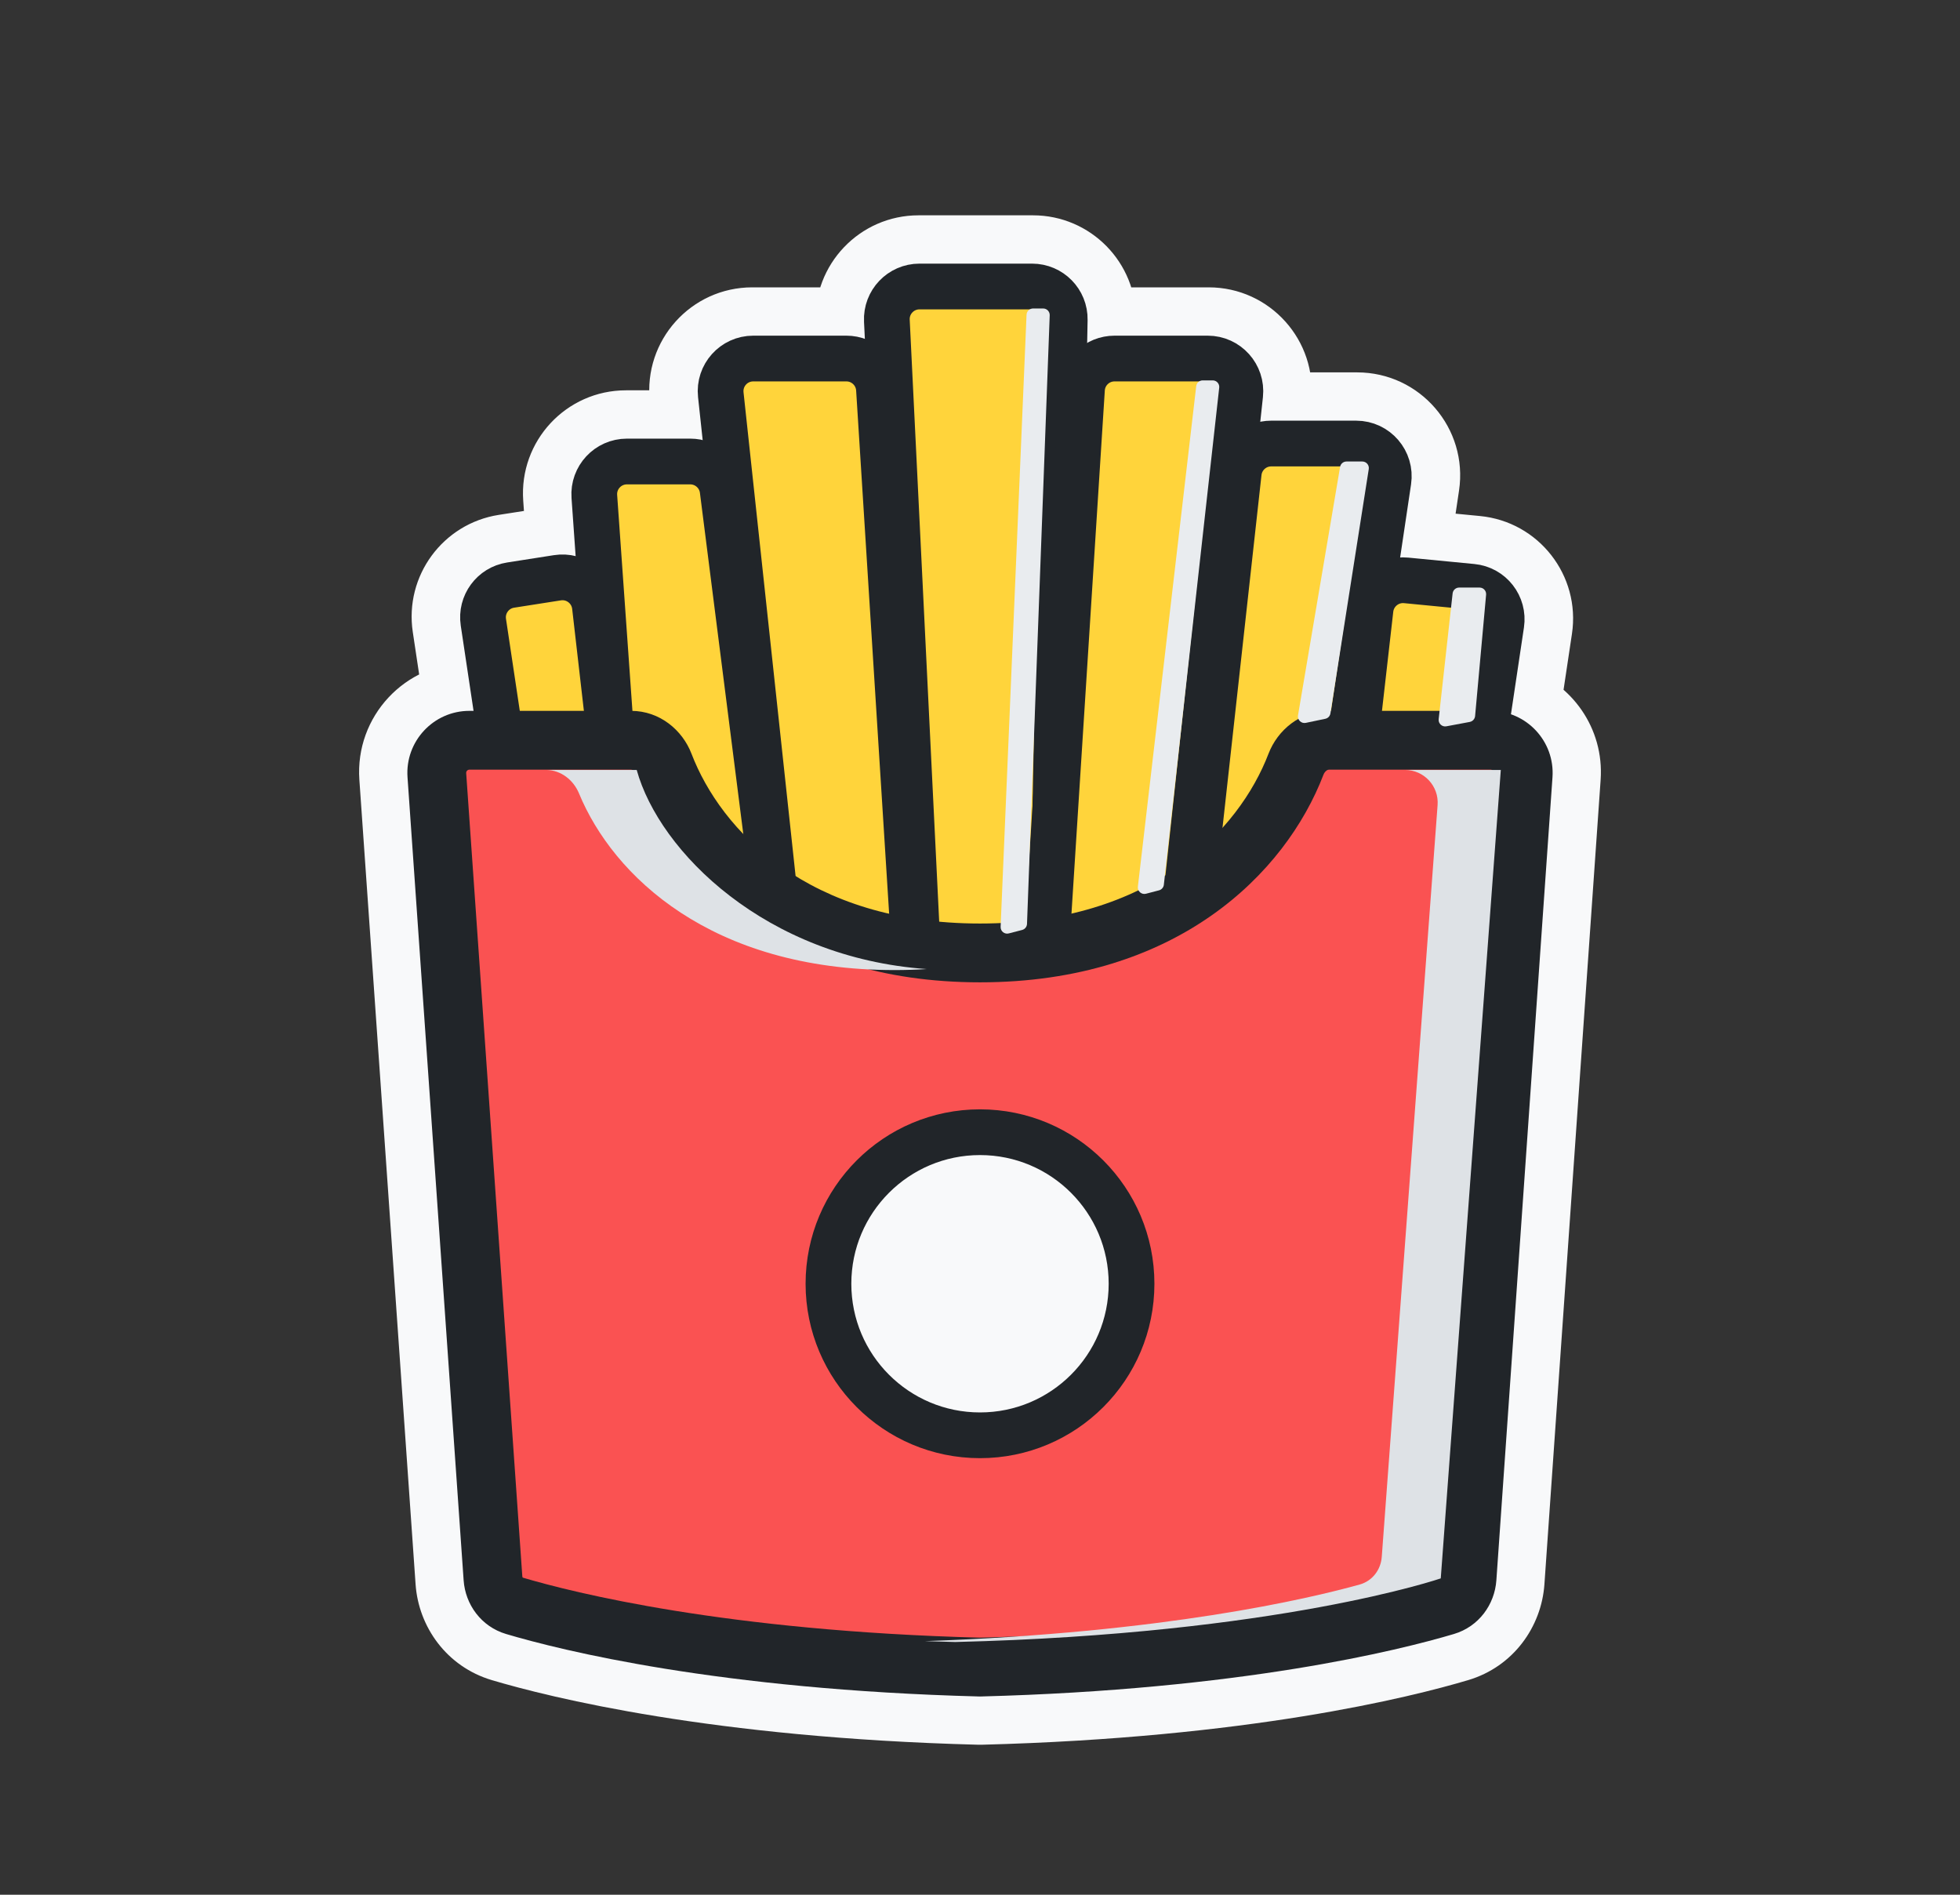 <svg width="60" height="58" viewBox="0 0 60 58" fill="none" xmlns="http://www.w3.org/2000/svg">
<rect x="0" y="0" width="60" height="58" fill="#333333" stroke="none"/>
<mask id="path-1-outside-1_50_10382" maskUnits="userSpaceOnUse" x="10.493" y="6.091" width="39" height="48" fill="black">
<rect fill="white" x="10.493" y="6.091" width="39" height="48"/>
<path fill-rule="evenodd" clip-rule="evenodd" d="M28.119 8.091C27.174 8.091 26.421 8.882 26.467 9.825L26.495 10.393C26.32 10.33 26.131 10.296 25.934 10.296H23.029C22.045 10.296 21.279 11.149 21.384 12.127L21.531 13.492C21.41 13.464 21.283 13.449 21.153 13.449H19.163C18.203 13.449 17.445 14.262 17.513 15.219L17.642 17.04C17.434 16.988 17.212 16.976 16.986 17.011L15.5 17.243C14.601 17.384 13.985 18.223 14.12 19.122L14.519 21.787H14.341C13.27 21.787 12.423 22.695 12.498 23.764L14.219 48.394C14.269 49.115 14.742 49.772 15.483 49.993C17.142 50.486 21.974 51.7 29.977 51.908C29.992 51.909 30.008 51.909 30.023 51.908C38.026 51.7 42.858 50.486 44.517 49.993C45.258 49.772 45.731 49.115 45.781 48.394L47.502 23.764C47.563 22.895 47.015 22.133 46.233 21.878L46.637 19.18C46.778 18.243 46.104 17.38 45.161 17.289L43.084 17.088C43.001 17.08 42.92 17.079 42.84 17.083L43.181 14.796C43.33 13.797 42.556 12.899 41.545 12.899H38.891C38.777 12.899 38.666 12.91 38.558 12.932L38.645 12.127C38.75 11.149 37.984 10.296 37.001 10.296H34.094C33.791 10.296 33.506 10.378 33.261 10.521L33.275 9.776C33.293 8.851 32.548 8.091 31.622 8.091H28.119ZM44.869 21.787L45.291 18.978C45.315 18.813 45.196 18.66 45.03 18.644L42.953 18.444C42.794 18.428 42.653 18.543 42.635 18.701L42.283 21.787H44.869ZM42.084 23.538H44.211L42.32 26.335C42.149 26.588 41.753 26.442 41.788 26.139L42.084 23.538ZM40.761 21.787L41.834 14.595C41.86 14.419 41.724 14.261 41.545 14.261H38.891C38.742 14.261 38.617 14.373 38.6 14.52L37.397 25.409C38.091 24.652 38.57 23.832 38.862 23.066C39.129 22.363 39.804 21.787 40.661 21.787H40.761ZM37.382 27.78C38.906 26.624 39.916 25.17 40.464 23.777L39.903 27.542C39.881 27.685 39.758 27.79 39.614 27.79H37.459C37.432 27.79 37.406 27.787 37.382 27.78ZM23.121 28.138C23.223 28.576 23.501 28.957 23.895 29.188L26.181 30.527C26.834 30.909 27.579 30.787 28.083 30.365C28.358 30.568 28.698 30.688 29.064 30.688H31.252C31.483 30.688 31.702 30.64 31.902 30.555C32.427 31.008 33.225 31.131 33.896 30.689L36.203 29.174C36.331 29.09 36.445 28.989 36.544 28.876C36.805 29.05 37.119 29.152 37.459 29.152H39.614C40.433 29.152 41.129 28.553 41.249 27.742L41.268 27.615C41.958 27.994 42.904 27.903 43.448 27.098L45.753 23.688L44.035 48.272C44.033 48.294 44.026 48.306 44.023 48.311C44.022 48.312 44.021 48.312 44.021 48.313C44.02 48.313 44.02 48.313 44.02 48.313L44.019 48.314L44.017 48.315C42.501 48.766 37.83 49.951 30 50.157C22.171 49.951 17.499 48.766 15.983 48.315L15.981 48.314L15.98 48.313C15.98 48.313 15.979 48.313 15.977 48.311C15.974 48.306 15.967 48.294 15.965 48.272L14.244 23.642C14.24 23.586 14.285 23.538 14.341 23.538H15.206C15.385 23.686 15.596 23.798 15.829 23.862L17.269 24.253C17.853 24.412 18.424 24.239 18.822 23.875L21.229 26.876C21.512 27.228 21.871 27.42 22.241 27.48C22.516 27.71 22.809 27.93 23.121 28.138ZM35.693 26.819L37.291 11.981C37.31 11.808 37.174 11.658 37.001 11.658H34.094C33.94 11.658 33.813 11.777 33.803 11.931L32.989 24.706L32.927 27.964C33.999 27.703 34.917 27.304 35.693 26.819ZM31.4 28.226L31.628 24.65L31.914 9.75C31.917 9.587 31.785 9.453 31.622 9.453H28.119C27.952 9.453 27.819 9.592 27.828 9.759L28.733 28.239C29.138 28.277 29.56 28.297 30 28.297C30.489 28.297 30.955 28.272 31.4 28.226ZM27.24 28.004L26.226 11.931C26.216 11.777 26.089 11.658 25.934 11.658H23.029C22.855 11.658 22.72 11.808 22.738 11.981L24.338 26.839C25.147 27.339 26.11 27.747 27.24 28.004ZM22.782 25.598L21.443 15.065C21.424 14.92 21.3 14.81 21.153 14.81H19.163C18.993 14.81 18.86 14.954 18.872 15.123L19.342 21.787C20.198 21.789 20.871 22.364 21.138 23.066C21.454 23.896 21.99 24.789 22.782 25.598ZM17.896 21.787L17.531 18.611C17.512 18.447 17.36 18.331 17.196 18.357L15.71 18.589C15.551 18.613 15.442 18.762 15.466 18.92L15.896 21.787H17.896Z"/>
</mask>
<path fill-rule="evenodd" clip-rule="evenodd" d="M28.119 8.091C27.174 8.091 26.421 8.882 26.467 9.825L26.495 10.393C26.32 10.33 26.131 10.296 25.934 10.296H23.029C22.045 10.296 21.279 11.149 21.384 12.127L21.531 13.492C21.41 13.464 21.283 13.449 21.153 13.449H19.163C18.203 13.449 17.445 14.262 17.513 15.219L17.642 17.04C17.434 16.988 17.212 16.976 16.986 17.011L15.5 17.243C14.601 17.384 13.985 18.223 14.12 19.122L14.519 21.787H14.341C13.27 21.787 12.423 22.695 12.498 23.764L14.219 48.394C14.269 49.115 14.742 49.772 15.483 49.993C17.142 50.486 21.974 51.7 29.977 51.908C29.992 51.909 30.008 51.909 30.023 51.908C38.026 51.7 42.858 50.486 44.517 49.993C45.258 49.772 45.731 49.115 45.781 48.394L47.502 23.764C47.563 22.895 47.015 22.133 46.233 21.878L46.637 19.18C46.778 18.243 46.104 17.38 45.161 17.289L43.084 17.088C43.001 17.08 42.92 17.079 42.84 17.083L43.181 14.796C43.33 13.797 42.556 12.899 41.545 12.899H38.891C38.777 12.899 38.666 12.91 38.558 12.932L38.645 12.127C38.75 11.149 37.984 10.296 37.001 10.296H34.094C33.791 10.296 33.506 10.378 33.261 10.521L33.275 9.776C33.293 8.851 32.548 8.091 31.622 8.091H28.119ZM44.869 21.787L45.291 18.978C45.315 18.813 45.196 18.66 45.03 18.644L42.953 18.444C42.794 18.428 42.653 18.543 42.635 18.701L42.283 21.787H44.869ZM42.084 23.538H44.211L42.32 26.335C42.149 26.588 41.753 26.442 41.788 26.139L42.084 23.538ZM40.761 21.787L41.834 14.595C41.86 14.419 41.724 14.261 41.545 14.261H38.891C38.742 14.261 38.617 14.373 38.6 14.52L37.397 25.409C38.091 24.652 38.57 23.832 38.862 23.066C39.129 22.363 39.804 21.787 40.661 21.787H40.761ZM37.382 27.78C38.906 26.624 39.916 25.17 40.464 23.777L39.903 27.542C39.881 27.685 39.758 27.79 39.614 27.79H37.459C37.432 27.79 37.406 27.787 37.382 27.78ZM23.121 28.138C23.223 28.576 23.501 28.957 23.895 29.188L26.181 30.527C26.834 30.909 27.579 30.787 28.083 30.365C28.358 30.568 28.698 30.688 29.064 30.688H31.252C31.483 30.688 31.702 30.64 31.902 30.555C32.427 31.008 33.225 31.131 33.896 30.689L36.203 29.174C36.331 29.09 36.445 28.989 36.544 28.876C36.805 29.05 37.119 29.152 37.459 29.152H39.614C40.433 29.152 41.129 28.553 41.249 27.742L41.268 27.615C41.958 27.994 42.904 27.903 43.448 27.098L45.753 23.688L44.035 48.272C44.033 48.294 44.026 48.306 44.023 48.311C44.022 48.312 44.021 48.312 44.021 48.313C44.02 48.313 44.02 48.313 44.02 48.313L44.019 48.314L44.017 48.315C42.501 48.766 37.83 49.951 30 50.157C22.171 49.951 17.499 48.766 15.983 48.315L15.981 48.314L15.98 48.313C15.98 48.313 15.979 48.313 15.977 48.311C15.974 48.306 15.967 48.294 15.965 48.272L14.244 23.642C14.24 23.586 14.285 23.538 14.341 23.538H15.206C15.385 23.686 15.596 23.798 15.829 23.862L17.269 24.253C17.853 24.412 18.424 24.239 18.822 23.875L21.229 26.876C21.512 27.228 21.871 27.42 22.241 27.48C22.516 27.71 22.809 27.93 23.121 28.138ZM35.693 26.819L37.291 11.981C37.31 11.808 37.174 11.658 37.001 11.658H34.094C33.94 11.658 33.813 11.777 33.803 11.931L32.989 24.706L32.927 27.964C33.999 27.703 34.917 27.304 35.693 26.819ZM31.4 28.226L31.628 24.65L31.914 9.75C31.917 9.587 31.785 9.453 31.622 9.453H28.119C27.952 9.453 27.819 9.592 27.828 9.759L28.733 28.239C29.138 28.277 29.56 28.297 30 28.297C30.489 28.297 30.955 28.272 31.4 28.226ZM27.24 28.004L26.226 11.931C26.216 11.777 26.089 11.658 25.934 11.658H23.029C22.855 11.658 22.72 11.808 22.738 11.981L24.338 26.839C25.147 27.339 26.11 27.747 27.24 28.004ZM22.782 25.598L21.443 15.065C21.424 14.92 21.3 14.81 21.153 14.81H19.163C18.993 14.81 18.86 14.954 18.872 15.123L19.342 21.787C20.198 21.789 20.871 22.364 21.138 23.066C21.454 23.896 21.99 24.789 22.782 25.598ZM17.896 21.787L17.531 18.611C17.512 18.447 17.36 18.331 17.196 18.357L15.71 18.589C15.551 18.613 15.442 18.762 15.466 18.92L15.896 21.787H17.896Z" fill="#F8F9FA"/>
<path d="M26.467 9.825L24.969 9.899L24.969 9.899L26.467 9.825ZM26.495 10.393L25.986 11.805C26.458 11.975 26.984 11.898 27.387 11.599C27.791 11.301 28.018 10.821 27.993 10.32L26.495 10.393ZM21.384 12.127L22.876 11.966L22.876 11.966L21.384 12.127ZM21.531 13.492L21.189 14.953C21.663 15.063 22.16 14.938 22.525 14.616C22.889 14.294 23.075 13.815 23.023 13.332L21.531 13.492ZM17.513 15.219L16.017 15.325L16.017 15.325L17.513 15.219ZM17.642 17.04L17.278 18.495C17.744 18.612 18.238 18.498 18.606 18.189C18.974 17.88 19.172 17.413 19.138 16.934L17.642 17.04ZM16.986 17.011L17.217 18.493L17.217 18.493L16.986 17.011ZM15.5 17.243L15.268 15.761L15.268 15.761L15.5 17.243ZM14.12 19.122L15.603 18.9L14.12 19.122ZM14.519 21.787V23.287C14.956 23.287 15.371 23.097 15.656 22.766C15.941 22.435 16.067 21.996 16.003 21.564L14.519 21.787ZM12.498 23.764L11.001 23.869L12.498 23.764ZM14.219 48.394L12.722 48.499L12.722 48.499L14.219 48.394ZM15.483 49.993L15.911 48.555L15.911 48.555L15.483 49.993ZM29.977 51.908L30.016 50.409L30.016 50.409L29.977 51.908ZM30.023 51.908L29.984 50.409L29.984 50.409L30.023 51.908ZM44.517 49.993L44.945 51.43L44.945 51.43L44.517 49.993ZM45.781 48.394L44.285 48.29L44.285 48.29L45.781 48.394ZM47.502 23.764L48.999 23.869L48.999 23.869L47.502 23.764ZM46.233 21.878L44.749 21.655C44.641 22.38 45.071 23.077 45.768 23.304L46.233 21.878ZM46.637 19.18L48.121 19.402L48.121 19.402L46.637 19.18ZM45.161 17.289L45.305 15.796L45.305 15.796L45.161 17.289ZM43.084 17.088L43.228 15.595L43.228 15.595L43.084 17.088ZM42.84 17.083L41.356 16.861C41.29 17.306 41.426 17.757 41.728 18.09C42.03 18.423 42.466 18.603 42.915 18.581L42.84 17.083ZM43.181 14.796L41.697 14.575L41.697 14.575L43.181 14.796ZM38.558 12.932L37.067 12.772C37.016 13.248 37.195 13.72 37.549 14.042C37.903 14.364 38.39 14.498 38.859 14.402L38.558 12.932ZM38.645 12.127L40.136 12.287L40.136 12.287L38.645 12.127ZM33.261 10.521L31.761 10.492C31.751 11.034 32.034 11.54 32.502 11.815C32.97 12.089 33.549 12.09 34.018 11.816L33.261 10.521ZM33.275 9.776L31.776 9.747L31.776 9.747L33.275 9.776ZM44.869 21.787V23.287C45.612 23.287 46.242 22.744 46.353 22.009L44.869 21.787ZM45.291 18.978L43.807 18.756L43.807 18.756L45.291 18.978ZM45.03 18.644L45.174 17.151L45.174 17.151L45.03 18.644ZM42.953 18.444L42.809 19.937L42.809 19.937L42.953 18.444ZM42.635 18.701L41.144 18.532L41.144 18.532L42.635 18.701ZM42.283 21.787L40.793 21.617C40.745 22.042 40.88 22.467 41.164 22.786C41.449 23.105 41.856 23.287 42.283 23.287V21.787ZM44.211 23.538L45.453 24.378C45.764 23.918 45.795 23.324 45.535 22.834C45.275 22.344 44.765 22.038 44.211 22.038V23.538ZM42.084 23.538V22.038C41.321 22.038 40.68 22.61 40.594 23.368L42.084 23.538ZM42.32 26.335L43.562 27.175L43.562 27.175L42.32 26.335ZM41.788 26.139L40.297 25.969L40.297 25.969L41.788 26.139ZM40.761 21.787V23.287C41.504 23.287 42.135 22.743 42.245 22.008L40.761 21.787ZM41.834 14.595L43.317 14.817L43.317 14.817L41.834 14.595ZM38.6 14.52L40.091 14.685L40.091 14.685L38.6 14.52ZM37.397 25.409L35.906 25.244C35.834 25.889 36.186 26.507 36.776 26.775C37.367 27.043 38.064 26.901 38.502 26.423L37.397 25.409ZM38.862 23.066L37.46 22.532L37.46 22.532L38.862 23.066ZM40.464 23.777L41.948 23.998C42.06 23.244 41.589 22.525 40.852 22.328C40.115 22.131 39.348 22.518 39.068 23.227L40.464 23.777ZM37.382 27.78L36.475 26.585C36.02 26.93 35.801 27.504 35.909 28.065C36.018 28.626 36.435 29.076 36.986 29.227L37.382 27.78ZM39.903 27.542L38.419 27.32L38.419 27.32L39.903 27.542ZM23.895 29.188L23.137 30.482L23.137 30.482L23.895 29.188ZM23.121 28.138L24.581 27.796C24.494 27.425 24.27 27.101 23.953 26.89L23.121 28.138ZM26.181 30.527L26.939 29.233L26.939 29.233L26.181 30.527ZM28.083 30.365L28.974 29.158C28.417 28.747 27.651 28.77 27.12 29.215L28.083 30.365ZM31.902 30.555L32.882 29.42C32.448 29.045 31.839 28.95 31.312 29.176L31.902 30.555ZM33.896 30.689L33.073 29.436L33.073 29.436L33.896 30.689ZM36.203 29.174L37.027 30.427L37.027 30.427L36.203 29.174ZM36.544 28.876L37.376 27.628C36.748 27.209 35.906 27.323 35.411 27.892L36.544 28.876ZM41.249 27.742L39.766 27.521L39.766 27.521L41.249 27.742ZM41.268 27.615L41.991 26.301C41.561 26.064 41.043 26.053 40.603 26.271C40.163 26.489 39.857 26.908 39.785 27.394L41.268 27.615ZM43.448 27.098L42.205 26.258L42.205 26.258L43.448 27.098ZM45.753 23.688L47.249 23.793C47.296 23.116 46.883 22.491 46.242 22.27C45.6 22.049 44.89 22.286 44.51 22.848L45.753 23.688ZM44.035 48.272L45.531 48.377L45.531 48.377L44.035 48.272ZM44.023 48.31L42.836 47.393L42.836 47.394L44.023 48.31ZM44.021 48.313L45.08 49.375L45.081 49.373L44.021 48.313ZM44.02 48.313L44.751 49.623C44.823 49.583 44.892 49.536 44.957 49.485L44.02 48.313ZM44.019 48.314L44.533 49.723C44.608 49.696 44.681 49.662 44.751 49.623L44.019 48.314ZM44.017 48.315L44.445 49.752C44.474 49.744 44.502 49.734 44.531 49.724L44.017 48.315ZM30 50.157L29.96 51.657C29.987 51.658 30.013 51.658 30.04 51.657L30 50.157ZM15.983 48.315L15.47 49.724C15.498 49.734 15.526 49.744 15.555 49.752L15.983 48.315ZM15.981 48.314L15.251 49.624C15.32 49.663 15.393 49.696 15.467 49.723L15.981 48.314ZM15.98 48.313L15.075 49.51C15.131 49.552 15.189 49.59 15.25 49.624L15.98 48.313ZM15.977 48.31L17.164 47.393L17.164 47.393L15.977 48.31ZM15.965 48.272L17.462 48.168L17.462 48.168L15.965 48.272ZM14.244 23.642L12.748 23.746L12.748 23.746L14.244 23.642ZM15.206 23.538L16.165 22.384C15.896 22.16 15.557 22.038 15.206 22.038V23.538ZM15.829 23.862L15.436 25.309L15.436 25.309L15.829 23.862ZM17.269 24.253L17.662 22.806L17.662 22.806L17.269 24.253ZM18.822 23.875L19.991 22.936C19.732 22.612 19.349 22.411 18.935 22.379C18.521 22.348 18.113 22.489 17.807 22.77L18.822 23.875ZM21.229 26.876L22.399 25.937L22.399 25.937L21.229 26.876ZM22.241 27.48L23.205 26.33C22.998 26.156 22.747 26.042 22.48 25.999L22.241 27.48ZM35.693 26.819L36.487 28.092C36.878 27.848 37.136 27.438 37.185 26.98L35.693 26.819ZM37.291 11.981L35.8 11.82L35.8 11.82L37.291 11.981ZM33.803 11.931L35.3 12.026L35.3 12.026L33.803 11.931ZM32.989 24.706L31.492 24.61C31.491 24.633 31.49 24.655 31.489 24.677L32.989 24.706ZM32.927 27.964L31.427 27.936C31.418 28.401 31.625 28.844 31.988 29.135C32.352 29.426 32.829 29.532 33.281 29.422L32.927 27.964ZM31.628 24.65L33.125 24.745C33.127 24.723 33.127 24.701 33.128 24.678L31.628 24.65ZM31.4 28.226L31.556 29.718C32.284 29.642 32.851 29.052 32.897 28.321L31.4 28.226ZM31.914 9.75L33.413 9.779L33.413 9.779L31.914 9.75ZM27.828 9.759L29.326 9.685L29.326 9.685L27.828 9.759ZM28.733 28.239L27.235 28.312C27.271 29.058 27.85 29.663 28.593 29.732L28.733 28.239ZM27.24 28.003L26.909 29.466C27.37 29.571 27.853 29.452 28.213 29.145C28.573 28.839 28.767 28.381 28.737 27.909L27.24 28.003ZM26.226 11.931L24.729 12.026L24.729 12.026L26.226 11.931ZM22.738 11.981L21.247 12.141L21.247 12.141L22.738 11.981ZM24.338 26.839L22.847 26.999C22.896 27.46 23.156 27.871 23.549 28.115L24.338 26.839ZM22.782 25.598L21.71 26.647C22.161 27.107 22.855 27.229 23.435 26.948C24.015 26.667 24.351 26.048 24.27 25.408L22.782 25.598ZM21.443 15.065L19.955 15.255L19.955 15.255L21.443 15.065ZM18.872 15.123L17.375 15.229L17.375 15.229L18.872 15.123ZM19.342 21.787L17.846 21.893C17.902 22.677 18.553 23.285 19.34 23.287L19.342 21.787ZM21.138 23.066L19.736 23.599L19.736 23.599L21.138 23.066ZM17.896 21.787V23.287C18.324 23.287 18.731 23.104 19.016 22.785C19.3 22.466 19.435 22.041 19.386 21.616L17.896 21.787ZM17.531 18.611L16.041 18.783L16.041 18.783L17.531 18.611ZM17.196 18.356L17.427 19.838L17.427 19.838L17.196 18.356ZM15.71 18.589L15.478 17.107L15.478 17.107L15.71 18.589ZM15.466 18.92L13.983 19.143L13.983 19.143L15.466 18.92ZM15.896 21.787L14.413 22.009C14.523 22.744 15.154 23.287 15.896 23.287V21.787ZM27.965 9.752C27.961 9.664 28.031 9.591 28.119 9.591V6.591C26.317 6.591 24.881 8.099 24.969 9.899L27.965 9.752ZM27.993 10.32L27.965 9.752L24.969 9.899L24.997 10.467L27.993 10.32ZM25.934 11.796C25.955 11.796 25.972 11.799 25.986 11.805L27.004 8.982C26.668 8.861 26.307 8.796 25.934 8.796V11.796ZM23.029 11.796H25.934V8.796H23.029V11.796ZM22.876 11.966C22.866 11.875 22.937 11.796 23.029 11.796V8.796C21.153 8.796 19.692 10.423 19.893 12.287L22.876 11.966ZM23.023 13.332L22.876 11.966L19.893 12.287L20.04 13.653L23.023 13.332ZM21.153 14.948C21.167 14.948 21.179 14.95 21.189 14.953L21.874 12.032C21.641 11.977 21.399 11.948 21.153 11.948V14.948ZM19.163 14.948H21.153V11.948H19.163V14.948ZM19.009 15.113C19.003 15.024 19.073 14.948 19.163 14.948V11.948C17.333 11.948 15.888 13.5 16.017 15.325L19.009 15.113ZM19.138 16.934L19.009 15.113L16.017 15.325L16.145 17.146L19.138 16.934ZM17.217 18.493C17.241 18.489 17.261 18.491 17.278 18.495L18.006 15.585C17.606 15.485 17.182 15.462 16.754 15.529L17.217 18.493ZM15.731 18.725L17.217 18.493L16.754 15.529L15.268 15.761L15.731 18.725ZM15.603 18.9C15.59 18.816 15.648 18.738 15.731 18.725L15.268 15.761C13.555 16.029 12.379 17.63 12.636 19.345L15.603 18.9ZM16.003 21.564L15.603 18.9L12.636 19.345L13.036 22.009L16.003 21.564ZM14.341 23.287H14.519V20.287H14.341V23.287ZM13.994 23.659C13.98 23.458 14.139 23.287 14.341 23.287V20.287C12.4 20.287 10.866 21.932 11.001 23.869L13.994 23.659ZM15.715 48.29L13.994 23.659L11.001 23.869L12.722 48.499L15.715 48.29ZM15.911 48.555C15.813 48.526 15.725 48.434 15.715 48.29L12.722 48.499C12.813 49.797 13.671 51.018 15.055 51.43L15.911 48.555ZM30.016 50.409C22.15 50.204 17.449 49.013 15.911 48.555L15.055 51.43C16.835 51.96 21.797 53.196 29.938 53.408L30.016 50.409ZM29.984 50.409C29.995 50.409 30.006 50.409 30.016 50.409L29.938 53.408C29.979 53.409 30.021 53.409 30.062 53.408L29.984 50.409ZM44.089 48.555C42.551 49.013 37.85 50.204 29.984 50.409L30.062 53.408C38.203 53.196 43.165 51.96 44.945 51.43L44.089 48.555ZM44.285 48.29C44.275 48.434 44.187 48.526 44.089 48.555L44.945 51.43C46.329 51.018 47.187 49.797 47.278 48.499L44.285 48.29ZM46.006 23.659L44.285 48.29L47.278 48.499L48.999 23.869L46.006 23.659ZM45.768 23.304C45.917 23.352 46.017 23.499 46.006 23.659L48.999 23.869C49.109 22.292 48.114 20.913 46.698 20.451L45.768 23.304ZM45.154 18.957L44.749 21.655L47.716 22.1L48.121 19.402L45.154 18.957ZM45.017 18.782C45.104 18.79 45.167 18.87 45.154 18.957L48.121 19.402C48.389 17.616 47.103 15.969 45.305 15.796L45.017 18.782ZM42.94 18.581L45.017 18.782L45.305 15.796L43.228 15.595L42.94 18.581ZM42.915 18.581C42.922 18.58 42.93 18.581 42.94 18.581L43.228 15.595C43.072 15.58 42.917 15.577 42.764 15.585L42.915 18.581ZM41.697 14.575L41.356 16.861L44.323 17.304L44.664 15.018L41.697 14.575ZM41.545 14.399C41.639 14.399 41.711 14.482 41.697 14.575L44.664 15.018C44.949 13.112 43.472 11.399 41.545 11.399V14.399ZM38.891 14.399H41.545V11.399H38.891V14.399ZM38.859 14.402C38.868 14.4 38.879 14.399 38.891 14.399V11.399C38.675 11.399 38.464 11.421 38.258 11.463L38.859 14.402ZM37.154 11.966L37.067 12.772L40.05 13.093L40.136 12.287L37.154 11.966ZM37.001 11.796C37.092 11.796 37.163 11.875 37.154 11.966L40.136 12.287C40.337 10.423 38.876 8.796 37.001 8.796V11.796ZM34.094 11.796H37.001V8.796H34.094V11.796ZM34.018 11.816C34.039 11.803 34.064 11.796 34.094 11.796V8.796C33.518 8.796 32.973 8.952 32.504 9.226L34.018 11.816ZM31.776 9.747L31.761 10.492L34.761 10.55L34.775 9.805L31.776 9.747ZM31.622 9.591C31.708 9.591 31.777 9.661 31.776 9.747L34.775 9.805C34.809 8.04 33.387 6.591 31.622 6.591V9.591ZM28.119 9.591H31.622V6.591H28.119V9.591ZM46.353 22.009L46.774 19.201L43.807 18.756L43.386 21.564L46.353 22.009ZM46.774 19.201C46.926 18.185 46.196 17.25 45.174 17.151L44.886 20.137C44.197 20.071 43.704 19.44 43.807 18.756L46.774 19.201ZM45.174 17.151L43.097 16.951L42.809 19.937L44.886 20.137L45.174 17.151ZM43.097 16.951C42.124 16.857 41.255 17.56 41.144 18.532L44.125 18.871C44.051 19.526 43.465 20 42.809 19.937L43.097 16.951ZM41.144 18.532L40.793 21.617L43.774 21.957L44.125 18.871L41.144 18.532ZM42.283 23.287H44.869V20.287H42.283V23.287ZM44.211 22.038H42.084V25.038H44.211V22.038ZM43.562 27.175L45.453 24.378L42.968 22.698L41.077 25.495L43.562 27.175ZM40.297 25.969C40.086 27.831 42.513 28.728 43.562 27.175L41.077 25.495C41.785 24.448 43.421 25.053 43.278 26.308L40.297 25.969ZM40.594 23.368L40.297 25.969L43.278 26.308L43.574 23.707L40.594 23.368ZM42.245 22.008L43.317 14.817L40.35 14.374L39.277 21.566L42.245 22.008ZM43.317 14.817C43.479 13.734 42.64 12.761 41.545 12.761V15.761C40.807 15.761 40.241 15.104 40.35 14.374L43.317 14.817ZM41.545 12.761H38.891V15.761H41.545V12.761ZM38.891 12.761C37.977 12.761 37.21 13.448 37.11 14.355L40.091 14.685C40.024 15.297 39.506 15.761 38.891 15.761V12.761ZM37.11 14.355L35.906 25.244L38.887 25.574L40.091 14.685L37.11 14.355ZM38.502 26.423C39.327 25.523 39.906 24.54 40.264 23.599L37.46 22.532C37.235 23.124 36.855 23.78 36.291 24.396L38.502 26.423ZM40.264 23.599C40.299 23.506 40.364 23.42 40.44 23.363C40.509 23.311 40.58 23.287 40.661 23.287V20.287C39.087 20.287 37.913 21.341 37.46 22.532L40.264 23.599ZM40.661 23.287H40.761V20.287H40.661V23.287ZM39.068 23.227C38.617 24.374 37.772 25.601 36.475 26.585L38.289 28.975C40.04 27.646 41.214 25.966 41.86 24.327L39.068 23.227ZM41.386 27.763L41.948 23.998L38.98 23.556L38.419 27.32L41.386 27.763ZM39.614 29.29C40.501 29.29 41.255 28.641 41.386 27.763L38.419 27.32C38.507 26.728 39.015 26.29 39.614 26.29V29.29ZM37.459 29.29H39.614V26.29H37.459V29.29ZM36.986 29.227C37.139 29.269 37.298 29.29 37.459 29.29V26.29C37.567 26.29 37.674 26.305 37.777 26.333L36.986 29.227ZM24.653 27.893C24.617 27.872 24.591 27.837 24.581 27.796L21.66 28.479C21.856 29.316 22.386 30.042 23.137 30.482L24.653 27.893ZM26.939 29.233L24.653 27.893L23.137 30.482L25.423 31.821L26.939 29.233ZM27.12 29.215C27.09 29.24 27.055 29.253 27.027 29.256C27.015 29.257 27.003 29.257 26.992 29.254C26.981 29.252 26.963 29.247 26.939 29.233L25.423 31.821C26.671 32.552 28.101 32.306 29.046 31.515L27.12 29.215ZM29.064 29.187C29.029 29.187 28.999 29.177 28.974 29.158L27.192 31.572C27.716 31.959 28.366 32.187 29.064 32.187V29.187ZM31.252 29.187H29.064V32.187H31.252V29.187ZM31.312 29.176C31.296 29.183 31.276 29.187 31.252 29.187V32.187C31.689 32.187 32.109 32.098 32.491 31.934L31.312 29.176ZM33.073 29.436C33.047 29.453 33.029 29.459 33.018 29.461C33.007 29.464 32.995 29.465 32.981 29.464C32.951 29.461 32.913 29.447 32.882 29.42L30.921 31.69C31.903 32.538 33.434 32.788 34.72 31.943L33.073 29.436ZM35.38 27.92L33.073 29.436L34.72 31.943L37.027 30.427L35.38 27.92ZM35.411 27.892C35.402 27.903 35.392 27.912 35.38 27.92L37.027 30.427C37.271 30.267 37.489 30.076 37.676 29.86L35.411 27.892ZM37.459 27.652C37.44 27.652 37.425 27.649 37.413 27.646C37.4 27.642 37.388 27.636 37.376 27.628L35.712 30.124C36.211 30.457 36.814 30.652 37.459 30.652V27.652ZM39.614 27.652H37.459V30.652H39.614V27.652ZM39.766 27.521C39.755 27.596 39.69 27.652 39.614 27.652V30.652C41.176 30.652 42.502 29.509 42.733 27.964L39.766 27.521ZM39.785 27.394L39.766 27.521L42.733 27.964L42.752 27.836L39.785 27.394ZM42.205 26.258C42.176 26.3 42.156 26.315 42.15 26.319C42.143 26.323 42.136 26.326 42.126 26.328C42.099 26.334 42.045 26.331 41.991 26.301L40.545 28.929C41.806 29.623 43.647 29.483 44.691 27.938L42.205 26.258ZM44.51 22.848L42.205 26.258L44.691 27.938L46.995 24.528L44.51 22.848ZM45.531 48.377L47.249 23.793L44.256 23.583L42.538 48.168L45.531 48.377ZM45.209 49.228C45.396 48.987 45.509 48.691 45.531 48.377L42.538 48.168C42.557 47.897 42.656 47.625 42.836 47.393L45.209 49.228ZM45.081 49.373C45.13 49.324 45.173 49.275 45.21 49.228L42.836 47.394C42.871 47.348 42.912 47.3 42.96 47.252L45.081 49.373ZM44.957 49.485C44.942 49.497 44.93 49.506 44.925 49.51C44.919 49.514 44.914 49.518 44.911 49.52C44.906 49.524 44.902 49.527 44.901 49.527C44.897 49.531 44.903 49.526 44.903 49.526C44.908 49.522 44.915 49.517 44.924 49.51C44.941 49.497 44.959 49.483 44.977 49.468C45.013 49.438 45.047 49.407 45.08 49.375L42.962 47.25C42.993 47.219 43.027 47.188 43.063 47.158C43.081 47.143 43.099 47.129 43.116 47.117C43.124 47.11 43.132 47.105 43.137 47.101C43.137 47.101 43.143 47.096 43.138 47.1C43.138 47.1 43.134 47.103 43.129 47.107C43.126 47.109 43.121 47.113 43.115 47.117C43.109 47.121 43.098 47.13 43.083 47.142L44.957 49.485ZM44.751 49.623L44.751 49.623L43.288 47.004L43.288 47.004L44.751 49.623ZM44.531 49.724L44.533 49.723L43.506 46.904L43.504 46.905L44.531 49.724ZM30.04 51.657C38.006 51.447 42.809 50.239 44.445 49.752L43.589 46.877C42.194 47.292 37.653 48.455 29.96 48.658L30.04 51.657ZM15.555 49.752C17.192 50.239 21.994 51.447 29.96 51.657L30.04 48.658C22.347 48.455 17.806 47.292 16.411 46.877L15.555 49.752ZM15.467 49.723L15.47 49.724L16.496 46.905L16.494 46.904L15.467 49.723ZM15.25 49.624L15.251 49.624L16.71 47.003L16.71 47.003L15.25 49.624ZM14.79 49.228C14.835 49.285 14.886 49.343 14.946 49.4C14.975 49.428 15.007 49.456 15.04 49.482C15.056 49.495 15.072 49.508 15.088 49.519C15.095 49.525 15.102 49.53 15.107 49.533C15.109 49.535 15.112 49.536 15.11 49.535C15.11 49.535 15.107 49.533 15.104 49.531C15.103 49.53 15.09 49.521 15.075 49.51L16.885 47.117C16.87 47.106 16.858 47.097 16.857 47.096C16.853 47.094 16.851 47.092 16.85 47.092C16.849 47.09 16.851 47.092 16.853 47.093C16.858 47.097 16.865 47.102 16.873 47.108C16.888 47.119 16.904 47.132 16.92 47.145C16.953 47.171 16.984 47.198 17.013 47.226C17.072 47.282 17.122 47.338 17.164 47.393L14.79 49.228ZM14.469 48.377C14.491 48.691 14.604 48.987 14.791 49.228L17.164 47.393C17.344 47.626 17.443 47.897 17.462 48.168L14.469 48.377ZM12.748 23.746L14.469 48.377L17.462 48.168L15.741 23.537L12.748 23.746ZM14.341 22.038C13.415 22.038 12.683 22.823 12.748 23.746L15.741 23.537C15.797 24.349 15.154 25.038 14.341 25.038V22.038ZM15.206 22.038H14.341V25.038H15.206V22.038ZM16.223 22.414C16.201 22.408 16.182 22.398 16.165 22.384L14.247 24.691C14.588 24.975 14.992 25.188 15.436 25.309L16.223 22.414ZM17.662 22.806L16.223 22.414L15.436 25.309L16.875 25.701L17.662 22.806ZM17.807 22.77C17.785 22.79 17.761 22.803 17.739 22.808C17.721 22.813 17.697 22.815 17.662 22.806L16.875 25.701C17.989 26.003 19.085 25.669 19.836 24.98L17.807 22.77ZM22.399 25.937L19.991 22.936L17.651 24.814L20.059 27.814L22.399 25.937ZM22.48 25.999C22.47 25.997 22.463 25.994 22.455 25.99C22.448 25.986 22.428 25.973 22.399 25.937L20.059 27.814C20.576 28.46 21.27 28.843 22.003 28.961L22.48 25.999ZM23.953 26.89C23.687 26.712 23.438 26.525 23.205 26.33L21.278 28.629C21.594 28.894 21.931 29.147 22.288 29.386L23.953 26.89ZM37.185 26.98L38.782 12.141L35.8 11.82L34.202 26.659L37.185 26.98ZM38.782 12.141C38.896 11.082 38.066 10.158 37.001 10.158V13.158C36.282 13.158 35.723 12.534 35.8 11.82L38.782 12.141ZM37.001 10.158H34.094V13.158H37.001V10.158ZM34.094 10.158C33.149 10.158 32.366 10.892 32.306 11.836L35.3 12.026C35.259 12.662 34.732 13.158 34.094 13.158V10.158ZM32.306 11.836L31.492 24.61L34.486 24.801L35.3 12.026L32.306 11.836ZM31.489 24.677L31.427 27.936L34.426 27.993L34.489 24.735L31.489 24.677ZM33.281 29.422C34.507 29.124 35.574 28.662 36.487 28.092L34.899 25.547C34.261 25.945 33.492 26.283 32.572 26.507L33.281 29.422ZM30.131 24.554L29.903 28.13L32.897 28.321L33.125 24.745L30.131 24.554ZM30.414 9.721L30.128 24.621L33.128 24.678L33.413 9.779L30.414 9.721ZM31.622 10.953C30.946 10.953 30.401 10.398 30.414 9.721L33.413 9.779C33.433 8.776 32.625 7.953 31.622 7.953V10.953ZM28.119 10.953H31.622V7.953H28.119V10.953ZM29.326 9.685C29.36 10.375 28.809 10.953 28.119 10.953V7.953C27.095 7.953 26.279 8.809 26.329 9.832L29.326 9.685ZM30.231 28.166L29.326 9.685L26.329 9.832L27.235 28.312L30.231 28.166ZM28.593 29.732C29.046 29.775 29.515 29.797 30 29.797V26.797C29.605 26.797 29.23 26.779 28.873 26.745L28.593 29.732ZM30 29.797C30.539 29.797 31.058 29.77 31.556 29.718L31.244 26.734C30.853 26.775 30.439 26.797 30 26.797V29.797ZM28.737 27.909L27.723 11.837L24.729 12.026L25.743 28.098L28.737 27.909ZM27.723 11.837C27.663 10.893 26.88 10.158 25.934 10.158V13.158C25.297 13.158 24.769 12.662 24.729 12.026L27.723 11.837ZM25.934 10.158H23.029V13.158H25.934V10.158ZM23.029 10.158C21.963 10.158 21.133 11.082 21.247 12.141L24.23 11.82C24.307 12.534 23.747 13.158 23.029 13.158V10.158ZM21.247 12.141L22.847 26.999L25.829 26.678L24.23 11.82L21.247 12.141ZM23.549 28.115C24.503 28.704 25.62 29.174 26.909 29.466L27.571 26.541C26.6 26.32 25.792 25.974 25.127 25.563L23.549 28.115ZM24.27 25.408L22.931 14.876L19.955 15.255L21.294 25.787L24.27 25.408ZM22.931 14.876C22.817 13.981 22.055 13.31 21.153 13.31V16.31C20.545 16.31 20.031 15.858 19.955 15.255L22.931 14.876ZM21.153 13.31H19.163V16.31H21.153V13.31ZM19.163 13.31C18.123 13.31 17.302 14.192 17.375 15.229L20.368 15.017C20.417 15.716 19.863 16.31 19.163 16.31V13.31ZM17.375 15.229L17.846 21.893L20.839 21.681L20.368 15.017L17.375 15.229ZM19.34 23.287C19.42 23.287 19.491 23.312 19.56 23.363C19.636 23.42 19.701 23.506 19.736 23.599L22.54 22.532C22.087 21.343 20.917 20.29 19.345 20.287L19.34 23.287ZM19.736 23.599C20.124 24.618 20.771 25.688 21.71 26.647L23.854 24.548C23.21 23.89 22.784 23.174 22.54 22.532L19.736 23.599ZM19.386 21.616L19.021 18.44L16.041 18.783L16.406 21.958L19.386 21.616ZM19.021 18.44C18.905 17.429 17.97 16.717 16.965 16.874L17.427 19.838C16.749 19.944 16.119 19.465 16.041 18.783L19.021 18.44ZM16.965 16.874L15.478 17.107L15.941 20.071L17.427 19.838L16.965 16.874ZM15.478 17.107C14.505 17.259 13.837 18.168 13.983 19.143L16.95 18.698C17.048 19.355 16.598 19.968 15.941 20.071L15.478 17.107ZM13.983 19.143L14.413 22.009L17.38 21.564L16.95 18.698L13.983 19.143ZM15.896 23.287H17.896V20.287H15.896V23.287Z" fill="#F8F9FA" mask="url(#path-1-outside-1_50_10382)"/>
<path d="M27.149 9.818C27.121 9.248 27.576 8.77 28.148 8.77H31.594C32.154 8.77 32.605 9.229 32.594 9.789L32.225 29.023C32.215 29.568 31.77 30.004 31.226 30.004H29.09C28.557 30.004 28.117 29.586 28.091 29.053L27.149 9.818Z" fill="#FFD43B" stroke="#212529" stroke-width="1.4" stroke-linecap="round" stroke-linejoin="round"/>
<path d="M23.059 10.975H25.909C26.437 10.975 26.874 11.385 26.907 11.912L27.984 28.985C28.035 29.785 27.172 30.316 26.481 29.911L24.251 28.605C23.977 28.445 23.796 28.164 23.762 27.849L22.065 12.082C22.001 11.49 22.464 10.975 23.059 10.975Z" fill="#FFD43B" stroke="#212529" stroke-width="1.4" stroke-linecap="round" stroke-linejoin="round"/>
<path d="M36.97 10.975H34.12C33.592 10.975 33.155 11.384 33.122 11.911L32.021 29.189C31.969 30.012 32.879 30.541 33.568 30.088L35.819 28.609C36.068 28.445 36.232 28.178 36.264 27.881L37.965 12.082C38.028 11.49 37.565 10.975 36.97 10.975Z" fill="#FFD43B" stroke="#212529" stroke-width="1.4" stroke-linecap="round" stroke-linejoin="round"/>
<path d="M19.192 14.127H21.129C21.633 14.127 22.058 14.501 22.121 15.001L23.471 25.62C23.599 26.621 22.331 27.159 21.7 26.372L18.917 22.904C18.79 22.745 18.714 22.551 18.7 22.348L18.194 15.197C18.153 14.619 18.612 14.127 19.192 14.127Z" fill="#FFD43B" stroke="#212529" stroke-width="1.4" stroke-linecap="round" stroke-linejoin="round"/>
<path d="M41.514 13.577H38.915C38.405 13.577 37.977 13.961 37.921 14.467L36.496 27.359C36.43 27.951 36.894 28.469 37.49 28.469H39.59C40.086 28.469 40.506 28.106 40.579 27.616L42.503 14.725C42.593 14.12 42.125 13.577 41.514 13.577Z" fill="#FFD43B" stroke="#212529" stroke-width="1.4" stroke-linecap="round" stroke-linejoin="round"/>
<path d="M15.632 17.91L17.063 17.686C17.624 17.598 18.146 17.995 18.211 18.56L18.664 22.504C18.745 23.207 18.091 23.769 17.408 23.583L16.025 23.207C15.642 23.103 15.357 22.783 15.299 22.391L14.797 19.046C14.715 18.502 15.088 17.994 15.632 17.91Z" fill="#FFD43B" stroke="#212529" stroke-width="1.4" stroke-linecap="round" stroke-linejoin="round"/>
<path d="M45.067 17.962L43.045 17.766C42.502 17.714 42.017 18.107 41.955 18.649L41.124 25.949C41.005 26.988 42.36 27.489 42.946 26.622L45.243 23.224C45.327 23.1 45.382 22.959 45.404 22.812L45.959 19.105C46.044 18.539 45.637 18.017 45.067 17.962Z" fill="#FFD43B" stroke="#212529" stroke-width="1.4" stroke-linecap="round" stroke-linejoin="round"/>
<path fill-rule="evenodd" clip-rule="evenodd" d="M13.373 23.73C13.332 23.151 13.791 22.66 14.37 22.66H19.318C19.773 22.66 20.164 22.97 20.328 23.395C21.359 26.081 24.358 29.17 30 29.17C35.642 29.17 38.641 26.081 39.672 23.395C39.836 22.97 40.227 22.66 40.682 22.66H45.63C46.209 22.66 46.668 23.151 46.627 23.73L44.909 48.313C44.882 48.707 44.628 49.044 44.25 49.156C42.646 49.633 37.895 50.825 30 51.031C22.105 50.825 17.354 49.633 15.75 49.156C15.372 49.044 15.118 48.707 15.091 48.313L13.373 23.73Z" fill="#FA5252"/>
<path d="M30 51.031L29.977 51.931C29.992 51.931 30.008 51.931 30.023 51.931L30 51.031ZM15.75 49.156L16.006 48.294L15.75 49.156ZM15.091 48.313L14.193 48.376L15.091 48.313ZM46.627 23.73L45.729 23.667L46.627 23.73ZM39.672 23.395L38.832 23.072L39.672 23.395ZM44.25 49.156L44.506 50.019L44.25 49.156ZM19.318 21.76H14.37V23.56H19.318V21.76ZM30 28.27C24.742 28.27 22.07 25.422 21.168 23.072L19.487 23.718C20.648 26.74 23.973 30.07 30 30.07V28.27ZM30 30.07C36.027 30.07 39.352 26.74 40.513 23.718L38.832 23.072C37.93 25.422 35.258 28.27 30 28.27V30.07ZM40.682 23.56H45.63V21.76H40.682V23.56ZM45.729 23.667L44.011 48.251L45.807 48.376L47.525 23.793L45.729 23.667ZM43.994 48.294C42.462 48.748 37.79 49.928 29.977 50.131L30.023 51.931C38.001 51.723 42.829 50.517 44.506 50.019L43.994 48.294ZM15.494 50.019C17.171 50.517 21.999 51.723 29.977 51.931L30.023 50.131C22.21 49.928 17.538 48.748 16.006 48.294L15.494 50.019ZM12.475 23.793L14.193 48.376L15.989 48.251L14.271 23.667L12.475 23.793ZM16.006 48.294C16.005 48.293 16.004 48.293 16.004 48.293C16.004 48.293 16.004 48.293 16.004 48.293C16.003 48.293 16.003 48.292 16.003 48.292C16.003 48.292 16.002 48.291 16.001 48.29C15.998 48.285 15.99 48.273 15.989 48.251L14.193 48.376C14.245 49.117 14.731 49.793 15.494 50.019L16.006 48.294ZM45.63 23.56C45.688 23.56 45.733 23.609 45.729 23.667L47.525 23.793C47.602 22.694 46.731 21.76 45.63 21.76V23.56ZM40.513 23.718C40.535 23.659 40.571 23.616 40.606 23.59C40.638 23.566 40.664 23.56 40.682 23.56V21.76C39.8 21.76 39.108 22.353 38.832 23.072L40.513 23.718ZM14.37 21.76C13.269 21.76 12.398 22.694 12.475 23.793L14.271 23.667C14.267 23.609 14.312 23.56 14.37 23.56V21.76ZM44.011 48.251C44.01 48.273 44.002 48.285 43.999 48.29C43.998 48.291 43.998 48.292 43.997 48.292C43.997 48.292 43.996 48.293 43.996 48.293C43.996 48.293 43.996 48.293 43.996 48.293C43.996 48.293 43.995 48.293 43.994 48.294L44.506 50.019C45.269 49.793 45.755 49.117 45.807 48.376L44.011 48.251ZM19.318 23.56C19.336 23.56 19.362 23.566 19.394 23.59C19.429 23.616 19.465 23.659 19.487 23.718L21.168 23.072C20.892 22.353 20.2 21.76 19.318 21.76V23.56Z" fill="#212529"/>
<g style="mix-blend-mode:multiply">
<path fill-rule="evenodd" clip-rule="evenodd" d="M28.312 50.237C28.617 50.247 28.927 50.257 29.241 50.264V50.264C39.15 50.021 44.105 48.316 44.105 48.316L45.943 23.569H43.011C43.593 23.569 44.051 24.064 44.008 24.643L42.299 47.658C42.269 48.057 42.008 48.397 41.623 48.504C40.069 48.937 35.633 49.983 28.312 50.237ZM28.37 29.664C23.452 29.317 20.185 26.078 19.491 23.569L16.728 23.569C17.172 23.575 17.555 23.876 17.725 24.288C18.766 26.809 21.764 29.695 27.386 29.695C27.723 29.695 28.051 29.684 28.37 29.664Z" fill="#DEE2E6"/>
</g>
<circle cx="30" cy="39.297" r="4.639" fill="#F8F9FA" stroke="#212529" stroke-width="1.4" stroke-linecap="round" stroke-linejoin="round"/>
<g style="mix-blend-mode:multiply">
<path d="M37.124 11.644H36.818C36.716 11.644 36.631 11.72 36.619 11.82L34.833 27.142C34.816 27.281 34.946 27.394 35.082 27.358L35.48 27.254C35.56 27.233 35.619 27.165 35.628 27.083L37.323 11.866C37.336 11.747 37.243 11.644 37.124 11.644Z" fill="#E9ECEF"/>
</g>
<g style="mix-blend-mode:multiply">
<path d="M31.934 9.443H31.625C31.518 9.443 31.43 9.528 31.425 9.635L30.631 28.371C30.625 28.506 30.751 28.607 30.881 28.573L31.29 28.467C31.375 28.445 31.436 28.369 31.439 28.281L32.134 9.651C32.138 9.538 32.047 9.443 31.934 9.443Z" fill="#E9ECEF"/>
</g>
<g style="mix-blend-mode:multiply">
<path d="M41.703 14.127H41.22C41.122 14.127 41.039 14.197 41.023 14.294L39.735 21.898C39.712 22.037 39.835 22.156 39.973 22.128L40.57 22.003C40.652 21.986 40.714 21.921 40.727 21.838L41.901 14.358C41.92 14.237 41.826 14.127 41.703 14.127Z" fill="#E9ECEF"/>
</g>
<g style="mix-blend-mode:multiply">
<path d="M45.294 17.986H44.667C44.565 17.986 44.48 18.063 44.468 18.164L44.041 22.015C44.026 22.148 44.145 22.258 44.277 22.233L44.993 22.099C45.081 22.082 45.147 22.009 45.156 21.92L45.493 18.204C45.503 18.087 45.411 17.986 45.294 17.986Z" fill="#E9ECEF"/>
</g>
</svg>
